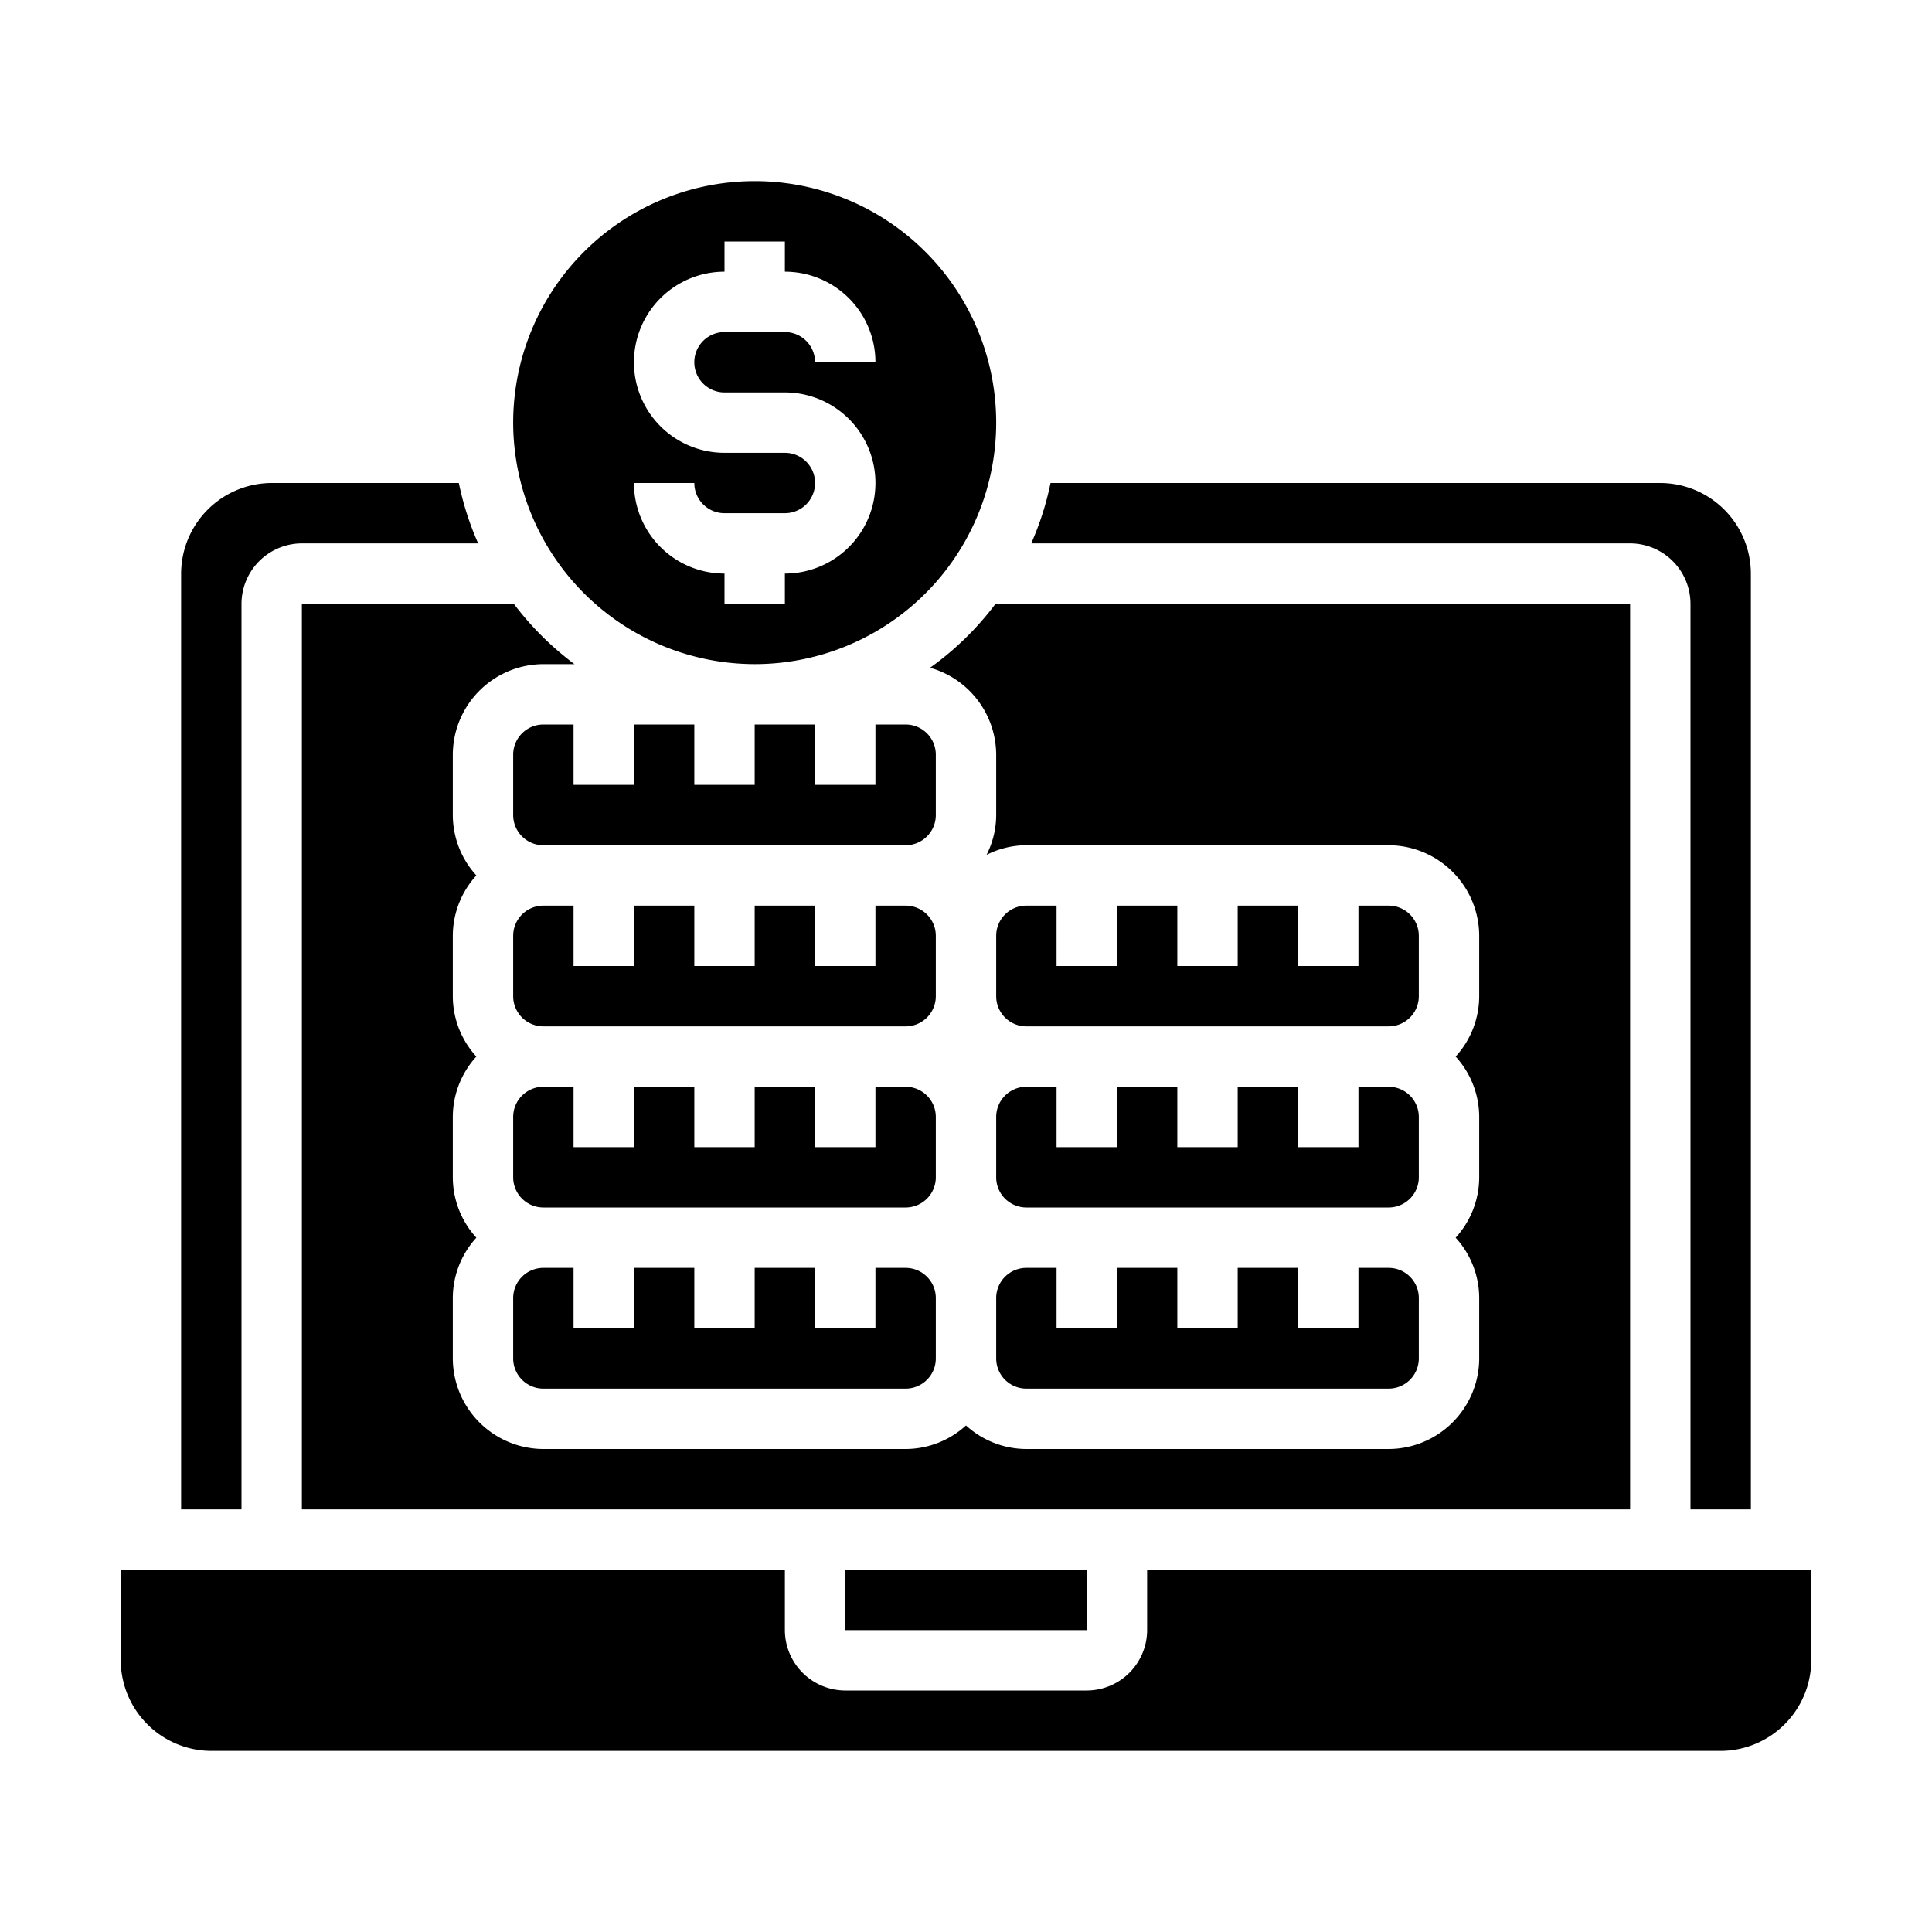 <svg xmlns="http://www.w3.org/2000/svg" viewBox="0 0 64 64" x="0px" y="0px"><g><path d="M18,42a1,1,0,0,0-1,1v2a1,1,0,0,0,1,1H30a1,1,0,0,0,1-1V43a1,1,0,0,0-1-1H29v2H27V42H25v2H23V42H21v2H19V42Z"></path><path d="M31,31a1,1,0,0,0-1-1H29v2H27V30H25v2H23V30H21v2H19V30H18a1,1,0,0,0-1,1v2a1,1,0,0,0,1,1H30a1,1,0,0,0,1-1Z"></path><path d="M31,37a1,1,0,0,0-1-1H29v2H27V36H25v2H23V36H21v2H19V36H18a1,1,0,0,0-1,1v2a1,1,0,0,0,1,1H30a1,1,0,0,0,1-1Z"></path><path d="M25,22a8,8,0,1,0-8-8A8.011,8.011,0,0,0,25,22Zm1-7H24a3,3,0,0,1,0-6V8h2V9a3,3,0,0,1,3,3H27a1,1,0,0,0-1-1H24a1,1,0,0,0,0,2h2a3,3,0,0,1,0,6v1H24V19a3,3,0,0,1-3-3h2a1,1,0,0,0,1,1h2a1,1,0,0,0,0-2Z"></path><path d="M6,50H8V20a2.006,2.006,0,0,1,2-2h5.84a9.722,9.722,0,0,1-.64-2H9a3.009,3.009,0,0,0-3,3Z"></path><path d="M60,52H38v2a2.006,2.006,0,0,1-2,2H28a2.006,2.006,0,0,1-2-2V52H4v3a3.009,3.009,0,0,0,3,3H57a3.009,3.009,0,0,0,3-3Z"></path><rect x="28" y="52" width="8" height="2"></rect><path d="M33,45a1,1,0,0,0,1,1H46a1,1,0,0,0,1-1V43a1,1,0,0,0-1-1H45v2H43V42H41v2H39V42H37v2H35V42H34a1,1,0,0,0-1,1Z"></path><path d="M31,25a1,1,0,0,0-1-1H29v2H27V24H25v2H23V24H21v2H19V24H18a1,1,0,0,0-1,1v2a1,1,0,0,0,1,1H30a1,1,0,0,0,1-1Z"></path><path d="M58,50V19a3.009,3.009,0,0,0-3-3H34.8a9.722,9.722,0,0,1-.64,2H54a2.006,2.006,0,0,1,2,2V50Z"></path><path d="M33,39a1,1,0,0,0,1,1H46a1,1,0,0,0,1-1V37a1,1,0,0,0-1-1H45v2H43V36H41v2H39V36H37v2H35V36H34a1,1,0,0,0-1,1Z"></path><path d="M10,50H54V20H32.98a9.919,9.919,0,0,1-2.17,2.12A3.006,3.006,0,0,1,33,25v2a2.923,2.923,0,0,1-.32,1.32A2.923,2.923,0,0,1,34,28H46a3.009,3.009,0,0,1,3,3v2a2.974,2.974,0,0,1-.78,2A2.974,2.974,0,0,1,49,37v2a2.974,2.974,0,0,1-.78,2A2.974,2.974,0,0,1,49,43v2a3.009,3.009,0,0,1-3,3H34a2.974,2.974,0,0,1-2-.78A2.974,2.974,0,0,1,30,48H18a3.009,3.009,0,0,1-3-3V43a2.974,2.974,0,0,1,.78-2A2.974,2.974,0,0,1,15,39V37a2.974,2.974,0,0,1,.78-2A2.974,2.974,0,0,1,15,33V31a2.974,2.974,0,0,1,.78-2A2.974,2.974,0,0,1,15,27V25a3.009,3.009,0,0,1,3-3h1.03a10.024,10.024,0,0,1-2.01-2H10Z"></path><path d="M34,30a1,1,0,0,0-1,1v2a1,1,0,0,0,1,1H46a1,1,0,0,0,1-1V31a1,1,0,0,0-1-1H45v2H43V30H41v2H39V30H37v2H35V30Z"></path></g></svg>